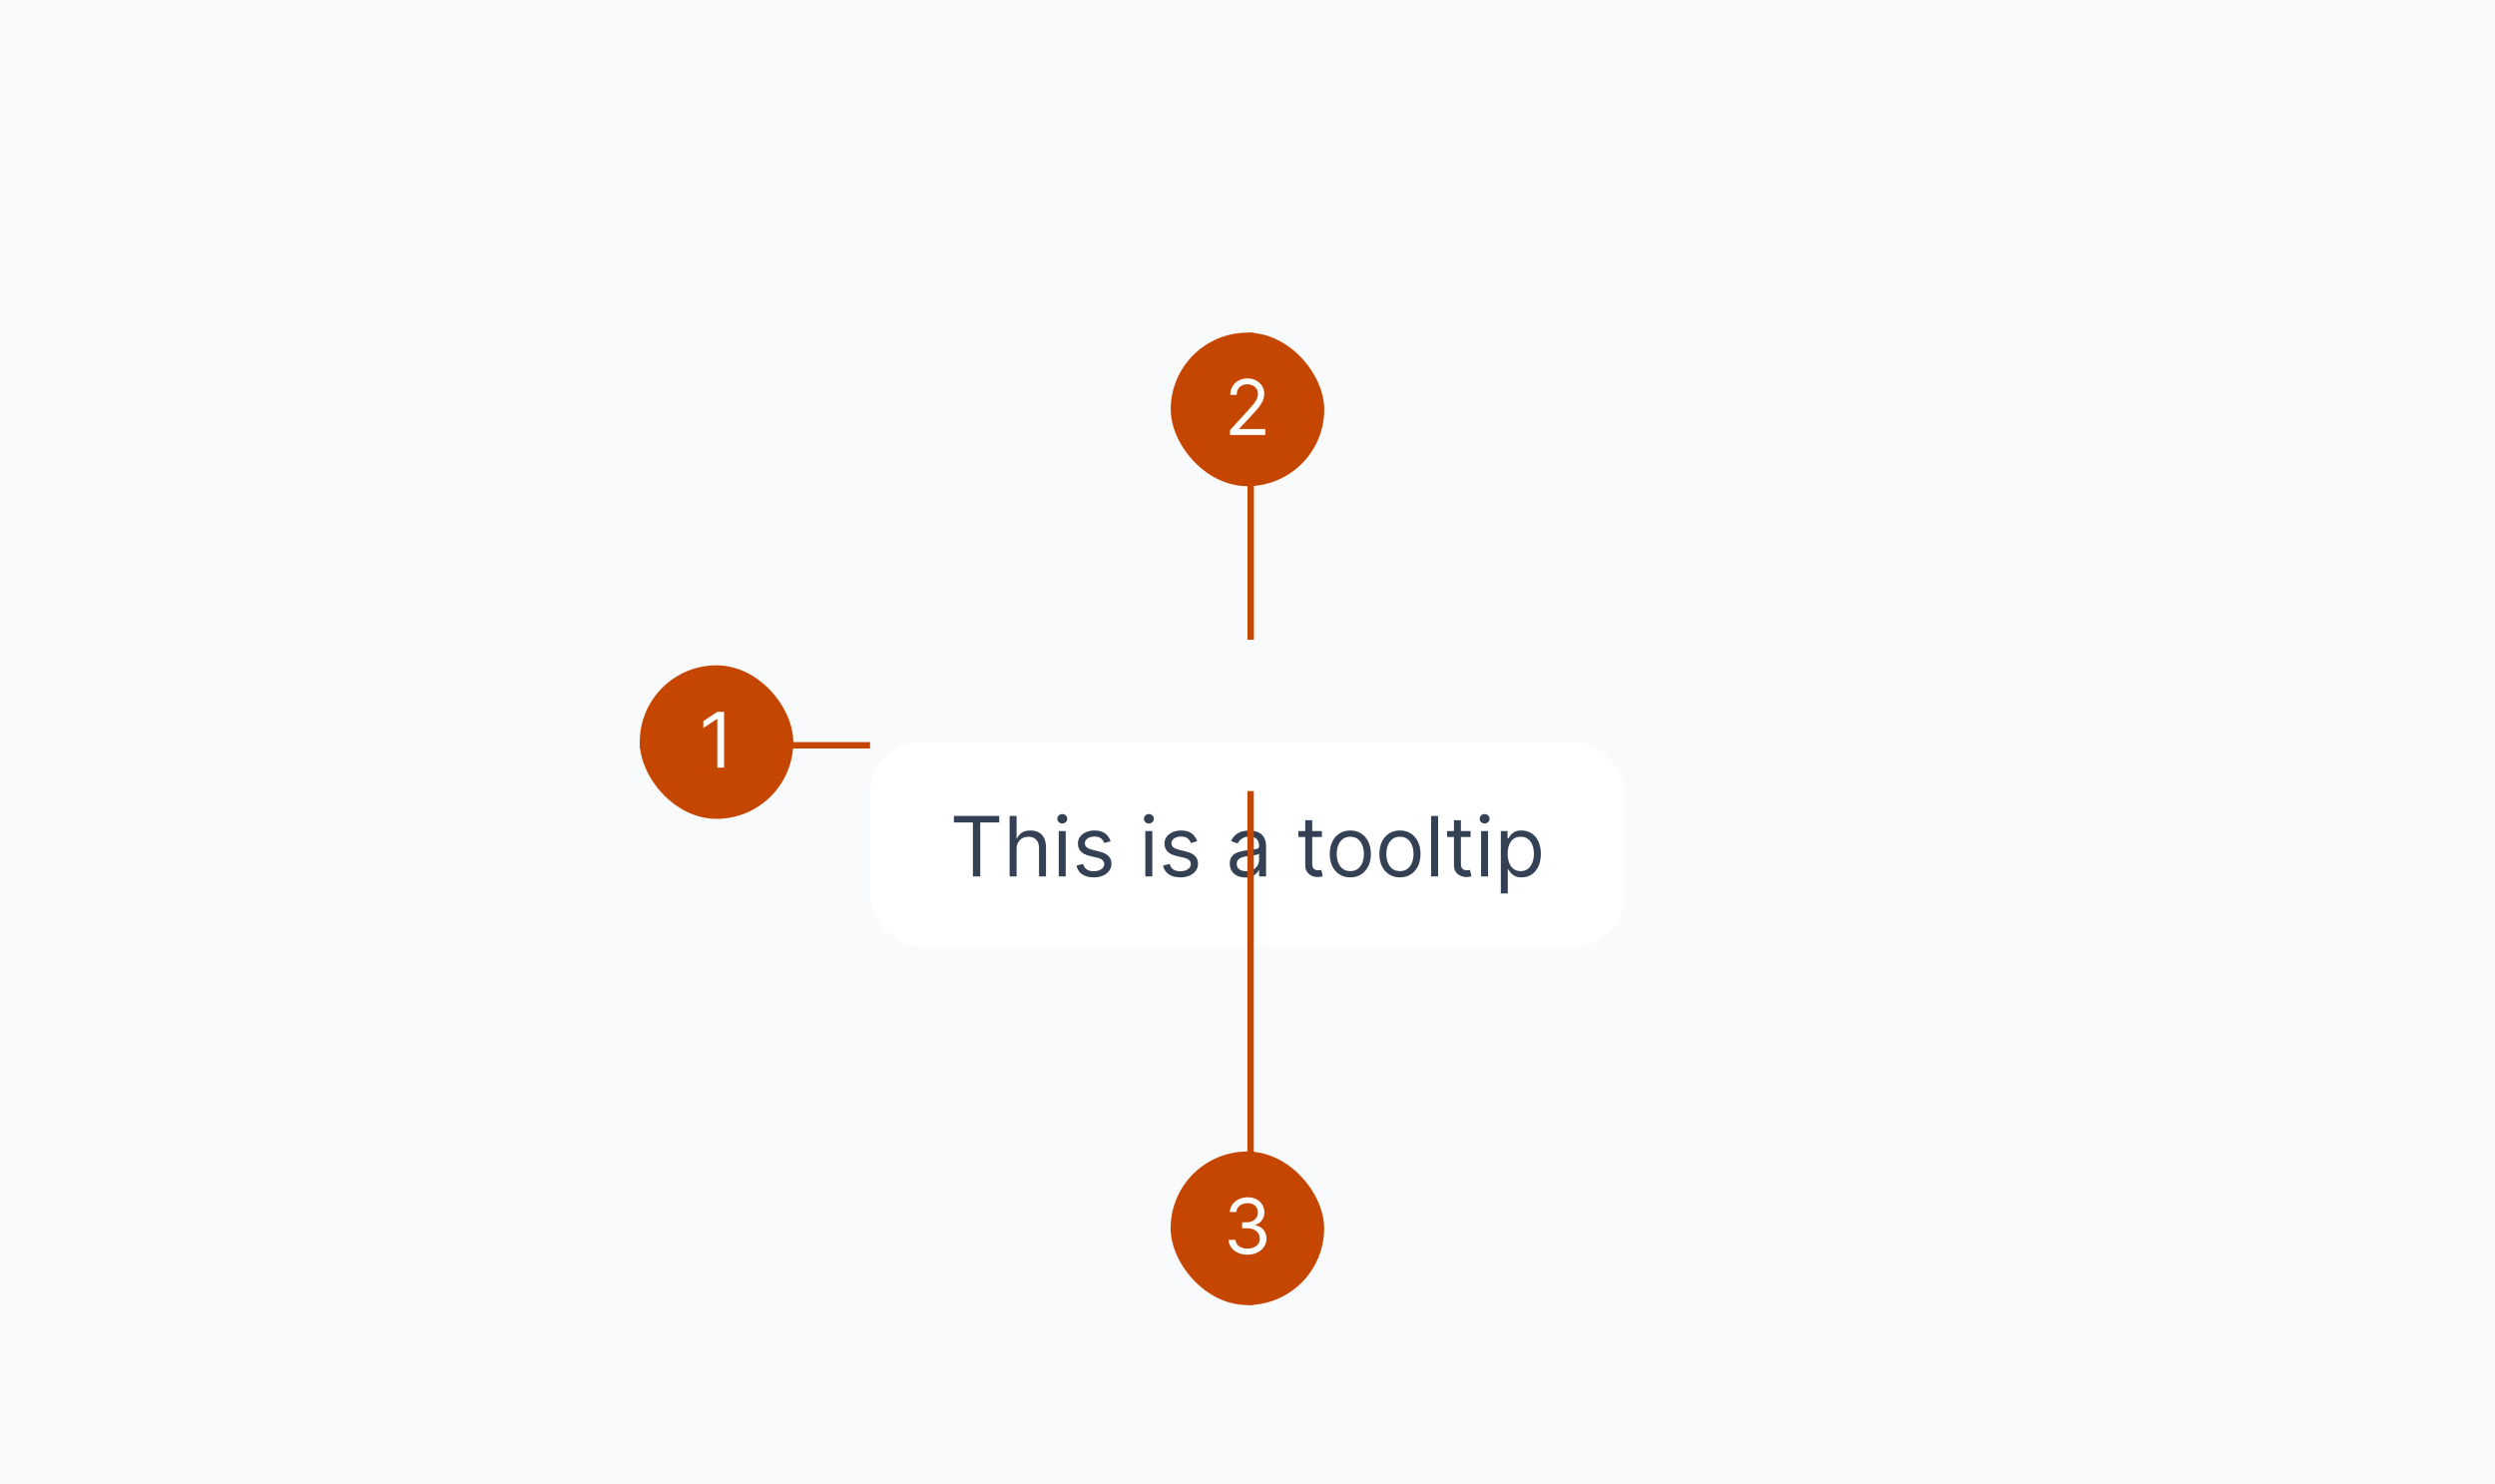 <svg width="390" height="232" viewBox="0 0 390 232" fill="none" xmlns="http://www.w3.org/2000/svg">
<rect width="390" height="232" fill="#F9FAFB"/>
<g filter="url(#filter0_dd_380_23906)">
<rect x="136" y="100" width="118" height="32" rx="8" fill="white"/>
<path d="M149.106 112.561V111.545H156.197V112.561H153.224V121H152.079V112.561H149.106ZM158.905 116.734V121H157.816V111.545H158.905V115.017H158.998C159.164 114.651 159.413 114.36 159.746 114.145C160.081 113.926 160.527 113.817 161.084 113.817C161.568 113.817 161.991 113.914 162.354 114.108C162.717 114.298 162.999 114.592 163.199 114.989C163.402 115.383 163.504 115.885 163.504 116.494V121H162.414V116.568C162.414 116.005 162.268 115.569 161.975 115.262C161.686 114.951 161.285 114.795 160.771 114.795C160.414 114.795 160.093 114.871 159.81 115.022C159.53 115.172 159.309 115.393 159.146 115.682C158.986 115.971 158.905 116.322 158.905 116.734ZM165.497 121V113.909H166.586V121H165.497ZM166.051 112.727C165.838 112.727 165.655 112.655 165.501 112.51C165.35 112.366 165.275 112.192 165.275 111.989C165.275 111.786 165.35 111.612 165.501 111.467C165.655 111.322 165.838 111.25 166.051 111.25C166.263 111.25 166.445 111.322 166.595 111.467C166.749 111.612 166.826 111.786 166.826 111.989C166.826 112.192 166.749 112.366 166.595 112.51C166.445 112.655 166.263 112.727 166.051 112.727ZM173.604 115.497L172.626 115.774C172.564 115.611 172.473 115.453 172.353 115.299C172.236 115.142 172.076 115.012 171.873 114.911C171.67 114.809 171.41 114.759 171.093 114.759C170.659 114.759 170.297 114.859 170.008 115.059C169.722 115.256 169.579 115.506 169.579 115.811C169.579 116.082 169.677 116.296 169.874 116.453C170.071 116.61 170.379 116.741 170.798 116.845L171.85 117.104C172.484 117.258 172.957 117.493 173.267 117.81C173.578 118.124 173.734 118.529 173.734 119.024C173.734 119.43 173.617 119.794 173.383 120.114C173.152 120.434 172.829 120.686 172.413 120.871C171.998 121.055 171.515 121.148 170.964 121.148C170.24 121.148 169.642 120.991 169.168 120.677C168.694 120.363 168.394 119.904 168.268 119.301L169.302 119.043C169.4 119.424 169.586 119.71 169.86 119.901C170.137 120.092 170.499 120.188 170.945 120.188C171.453 120.188 171.856 120.08 172.155 119.864C172.456 119.646 172.607 119.384 172.607 119.08C172.607 118.833 172.521 118.627 172.349 118.461C172.176 118.292 171.912 118.165 171.555 118.082L170.373 117.805C169.723 117.652 169.246 117.413 168.942 117.09C168.64 116.764 168.489 116.356 168.489 115.866C168.489 115.466 168.602 115.112 168.826 114.805C169.054 114.497 169.363 114.255 169.754 114.08C170.148 113.904 170.594 113.817 171.093 113.817C171.795 113.817 172.346 113.971 172.746 114.278C173.149 114.586 173.435 114.992 173.604 115.497ZM179.03 121V113.909H180.119V121H179.03ZM179.584 112.727C179.371 112.727 179.188 112.655 179.034 112.51C178.884 112.366 178.808 112.192 178.808 111.989C178.808 111.786 178.884 111.612 179.034 111.467C179.188 111.322 179.371 111.25 179.584 111.25C179.796 111.25 179.978 111.322 180.129 111.467C180.282 111.612 180.359 111.786 180.359 111.989C180.359 112.192 180.282 112.366 180.129 112.51C179.978 112.655 179.796 112.727 179.584 112.727ZM187.138 115.497L186.159 115.774C186.097 115.611 186.007 115.453 185.886 115.299C185.77 115.142 185.61 115.012 185.406 114.911C185.203 114.809 184.943 114.759 184.626 114.759C184.192 114.759 183.831 114.859 183.541 115.059C183.255 115.256 183.112 115.506 183.112 115.811C183.112 116.082 183.21 116.296 183.407 116.453C183.604 116.61 183.912 116.741 184.331 116.845L185.383 117.104C186.017 117.258 186.49 117.493 186.801 117.81C187.111 118.124 187.267 118.529 187.267 119.024C187.267 119.43 187.15 119.794 186.916 120.114C186.685 120.434 186.362 120.686 185.947 120.871C185.531 121.055 185.048 121.148 184.497 121.148C183.774 121.148 183.175 120.991 182.701 120.677C182.227 120.363 181.927 119.904 181.801 119.301L182.835 119.043C182.933 119.424 183.12 119.71 183.394 119.901C183.671 120.092 184.032 120.188 184.478 120.188C184.986 120.188 185.389 120.08 185.688 119.864C185.99 119.646 186.14 119.384 186.14 119.08C186.14 118.833 186.054 118.627 185.882 118.461C185.71 118.292 185.445 118.165 185.088 118.082L183.906 117.805C183.257 117.652 182.78 117.413 182.475 117.09C182.173 116.764 182.023 116.356 182.023 115.866C182.023 115.466 182.135 115.112 182.36 114.805C182.587 114.497 182.897 114.255 183.287 114.08C183.681 113.904 184.128 113.817 184.626 113.817C185.328 113.817 185.879 113.971 186.279 114.278C186.682 114.586 186.968 114.992 187.138 115.497ZM194.65 121.166C194.2 121.166 193.793 121.082 193.426 120.912C193.06 120.74 192.769 120.492 192.554 120.169C192.338 119.843 192.231 119.449 192.231 118.987C192.231 118.581 192.311 118.252 192.471 117.999C192.631 117.744 192.845 117.544 193.112 117.399C193.38 117.254 193.676 117.147 193.999 117.076C194.325 117.002 194.653 116.944 194.982 116.901C195.413 116.845 195.762 116.804 196.03 116.776C196.301 116.745 196.498 116.694 196.621 116.624C196.747 116.553 196.81 116.43 196.81 116.254V116.217C196.81 115.762 196.686 115.408 196.436 115.156C196.19 114.903 195.816 114.777 195.314 114.777C194.794 114.777 194.387 114.891 194.091 115.119C193.796 115.346 193.588 115.589 193.468 115.848L192.434 115.479C192.618 115.048 192.865 114.712 193.172 114.472C193.483 114.229 193.822 114.06 194.188 113.964C194.557 113.866 194.921 113.817 195.278 113.817C195.505 113.817 195.767 113.844 196.062 113.9C196.361 113.952 196.649 114.061 196.926 114.228C197.206 114.394 197.438 114.645 197.623 114.98C197.807 115.316 197.9 115.765 197.9 116.328V121H196.81V120.04H196.755C196.681 120.194 196.558 120.358 196.386 120.534C196.213 120.709 195.984 120.858 195.698 120.982C195.411 121.105 195.062 121.166 194.65 121.166ZM194.816 120.188C195.247 120.188 195.61 120.103 195.905 119.934C196.204 119.764 196.429 119.546 196.579 119.278C196.733 119.01 196.81 118.729 196.81 118.433V117.436C196.764 117.491 196.663 117.542 196.506 117.588C196.352 117.632 196.173 117.67 195.97 117.704C195.77 117.735 195.575 117.762 195.384 117.787C195.196 117.808 195.044 117.827 194.927 117.842C194.644 117.879 194.379 117.939 194.133 118.022C193.89 118.102 193.693 118.224 193.542 118.387C193.394 118.547 193.32 118.766 193.32 119.043C193.32 119.421 193.46 119.707 193.74 119.901C194.023 120.092 194.382 120.188 194.816 120.188ZM206.628 113.909V114.832H202.954V113.909H206.628ZM204.025 112.21H205.114V118.969C205.114 119.277 205.159 119.507 205.248 119.661C205.34 119.812 205.457 119.914 205.599 119.966C205.744 120.015 205.896 120.04 206.056 120.04C206.176 120.04 206.274 120.034 206.351 120.021C206.428 120.006 206.49 119.994 206.536 119.984L206.758 120.963C206.684 120.991 206.581 121.018 206.448 121.046C206.316 121.077 206.148 121.092 205.945 121.092C205.637 121.092 205.336 121.026 205.04 120.894C204.748 120.761 204.505 120.56 204.311 120.289C204.12 120.018 204.025 119.677 204.025 119.264V112.21ZM211.072 121.148C210.432 121.148 209.87 120.995 209.387 120.691C208.907 120.386 208.531 119.96 208.26 119.412C207.992 118.864 207.859 118.224 207.859 117.491C207.859 116.753 207.992 116.108 208.26 115.557C208.531 115.006 208.907 114.578 209.387 114.274C209.87 113.969 210.432 113.817 211.072 113.817C211.712 113.817 212.272 113.969 212.752 114.274C213.235 114.578 213.611 115.006 213.879 115.557C214.149 116.108 214.285 116.753 214.285 117.491C214.285 118.224 214.149 118.864 213.879 119.412C213.611 119.96 213.235 120.386 212.752 120.691C212.272 120.995 211.712 121.148 211.072 121.148ZM211.072 120.169C211.558 120.169 211.958 120.044 212.272 119.795C212.586 119.546 212.818 119.218 212.969 118.812C213.12 118.406 213.195 117.965 213.195 117.491C213.195 117.018 213.12 116.576 212.969 116.167C212.818 115.757 212.586 115.426 212.272 115.174C211.958 114.922 211.558 114.795 211.072 114.795C210.585 114.795 210.185 114.922 209.871 115.174C209.557 115.426 209.325 115.757 209.174 116.167C209.024 116.576 208.948 117.018 208.948 117.491C208.948 117.965 209.024 118.406 209.174 118.812C209.325 119.218 209.557 119.546 209.871 119.795C210.185 120.044 210.585 120.169 211.072 120.169ZM218.829 121.148C218.188 121.148 217.627 120.995 217.144 120.691C216.663 120.386 216.288 119.96 216.017 119.412C215.749 118.864 215.615 118.224 215.615 117.491C215.615 116.753 215.749 116.108 216.017 115.557C216.288 115.006 216.663 114.578 217.144 114.274C217.627 113.969 218.188 113.817 218.829 113.817C219.469 113.817 220.029 113.969 220.509 114.274C220.992 114.578 221.368 115.006 221.635 115.557C221.906 116.108 222.042 116.753 222.042 117.491C222.042 118.224 221.906 118.864 221.635 119.412C221.368 119.96 220.992 120.386 220.509 120.691C220.029 120.995 219.469 121.148 218.829 121.148ZM218.829 120.169C219.315 120.169 219.715 120.044 220.029 119.795C220.343 119.546 220.575 119.218 220.726 118.812C220.877 118.406 220.952 117.965 220.952 117.491C220.952 117.018 220.877 116.576 220.726 116.167C220.575 115.757 220.343 115.426 220.029 115.174C219.715 114.922 219.315 114.795 218.829 114.795C218.342 114.795 217.942 114.922 217.628 115.174C217.314 115.426 217.082 115.757 216.931 116.167C216.78 116.576 216.705 117.018 216.705 117.491C216.705 117.965 216.78 118.406 216.931 118.812C217.082 119.218 217.314 119.546 217.628 119.795C217.942 120.044 218.342 120.169 218.829 120.169ZM224.794 111.545V121H223.705V111.545H224.794ZM229.873 113.909V114.832H226.199V113.909H229.873ZM227.27 112.21H228.359V118.969C228.359 119.277 228.404 119.507 228.493 119.661C228.585 119.812 228.702 119.914 228.844 119.966C228.989 120.015 229.141 120.04 229.301 120.04C229.421 120.04 229.52 120.034 229.596 120.021C229.673 120.006 229.735 119.994 229.781 119.984L230.003 120.963C229.929 120.991 229.826 121.018 229.693 121.046C229.561 121.077 229.393 121.092 229.19 121.092C228.882 121.092 228.581 121.026 228.285 120.894C227.993 120.761 227.75 120.56 227.556 120.289C227.365 120.018 227.27 119.677 227.27 119.264V112.21ZM231.512 121V113.909H232.602V121H231.512ZM232.066 112.727C231.854 112.727 231.671 112.655 231.517 112.51C231.366 112.366 231.291 112.192 231.291 111.989C231.291 111.786 231.366 111.612 231.517 111.467C231.671 111.322 231.854 111.25 232.066 111.25C232.279 111.25 232.46 111.322 232.611 111.467C232.765 111.612 232.842 111.786 232.842 111.989C232.842 112.192 232.765 112.366 232.611 112.51C232.46 112.655 232.279 112.727 232.066 112.727ZM234.597 123.659V113.909H235.65V115.036H235.779C235.859 114.912 235.97 114.755 236.111 114.565C236.256 114.371 236.462 114.198 236.73 114.048C237.001 113.894 237.367 113.817 237.829 113.817C238.426 113.817 238.952 113.966 239.408 114.265C239.863 114.563 240.219 114.986 240.474 115.534C240.729 116.082 240.857 116.728 240.857 117.473C240.857 118.224 240.729 118.875 240.474 119.426C240.219 119.974 239.865 120.398 239.412 120.7C238.96 120.998 238.438 121.148 237.847 121.148C237.392 121.148 237.027 121.072 236.753 120.922C236.479 120.768 236.268 120.594 236.121 120.4C235.973 120.203 235.859 120.04 235.779 119.911H235.687V123.659H234.597ZM235.668 117.455C235.668 117.99 235.747 118.462 235.904 118.872C236.061 119.278 236.29 119.597 236.592 119.827C236.893 120.055 237.263 120.169 237.7 120.169C238.155 120.169 238.535 120.049 238.84 119.809C239.148 119.566 239.378 119.24 239.532 118.83C239.689 118.418 239.768 117.959 239.768 117.455C239.768 116.956 239.691 116.507 239.537 116.107C239.386 115.703 239.157 115.385 238.849 115.151C238.544 114.914 238.161 114.795 237.7 114.795C237.256 114.795 236.884 114.908 236.582 115.132C236.281 115.354 236.053 115.665 235.899 116.065C235.745 116.462 235.668 116.925 235.668 117.455Z" fill="#344054"/>
</g>
<g clip-path="url(#clip0_380_23906)">
<rect x="100" y="116" width="36" height="1" fill="#C54600"/>
<g clip-path="url(#clip1_380_23906)">
<rect x="100" y="104" width="24" height="24" rx="12" fill="#C54600"/>
<path d="M113.183 111.273V120H112.126V112.381H112.075L109.944 113.795V112.722L112.126 111.273H113.183Z" fill="white"/>
</g>
</g>
<g clip-path="url(#clip2_380_23906)">
<rect x="195" y="52" width="1" height="48" fill="#C54600"/>
<g clip-path="url(#clip3_380_23906)">
<rect x="183" y="52" width="24" height="24" rx="12" fill="#C54600"/>
<path d="M192.271 68V67.233L195.151 64.079C195.489 63.71 195.768 63.389 195.987 63.117C196.205 62.841 196.367 62.582 196.472 62.341C196.58 62.097 196.634 61.841 196.634 61.574C196.634 61.267 196.56 61.001 196.413 60.777C196.268 60.553 196.069 60.379 195.816 60.257C195.563 60.135 195.279 60.074 194.964 60.074C194.629 60.074 194.336 60.144 194.086 60.283C193.839 60.419 193.647 60.611 193.511 60.858C193.377 61.105 193.31 61.395 193.31 61.727H192.305C192.305 61.216 192.423 60.767 192.658 60.381C192.894 59.994 193.215 59.693 193.621 59.477C194.031 59.261 194.489 59.153 194.998 59.153C195.509 59.153 195.962 59.261 196.357 59.477C196.752 59.693 197.062 59.984 197.286 60.351C197.511 60.717 197.623 61.125 197.623 61.574C197.623 61.895 197.565 62.209 197.448 62.516C197.335 62.82 197.136 63.159 196.852 63.534C196.57 63.906 196.18 64.361 195.68 64.898L193.719 66.994V67.062H197.776V68H192.271Z" fill="white"/>
</g>
</g>
<g clip-path="url(#clip4_380_23906)">
<rect x="194.984" y="123.66" width="1" height="80.341" fill="#C54600"/>
<g clip-path="url(#clip5_380_23906)">
<rect x="182.984" y="180" width="24" height="24" rx="12" fill="#C54600"/>
<path d="M195.016 196.119C194.454 196.119 193.952 196.023 193.512 195.83C193.075 195.636 192.727 195.368 192.468 195.024C192.212 194.678 192.073 194.276 192.05 193.818H193.124C193.147 194.099 193.244 194.342 193.414 194.547C193.585 194.749 193.808 194.905 194.083 195.016C194.359 195.126 194.664 195.182 194.999 195.182C195.374 195.182 195.707 195.116 195.996 194.986C196.286 194.855 196.513 194.673 196.678 194.44C196.843 194.207 196.925 193.938 196.925 193.631C196.925 193.31 196.846 193.027 196.687 192.783C196.528 192.536 196.295 192.342 195.988 192.203C195.681 192.064 195.306 191.994 194.863 191.994H194.164V191.057H194.863C195.21 191.057 195.513 190.994 195.775 190.869C196.039 190.744 196.245 190.568 196.393 190.341C196.543 190.114 196.619 189.847 196.619 189.54C196.619 189.244 196.553 188.987 196.423 188.768C196.292 188.55 196.107 188.379 195.869 188.257C195.633 188.135 195.354 188.074 195.033 188.074C194.732 188.074 194.448 188.129 194.181 188.24C193.917 188.348 193.701 188.506 193.533 188.713C193.366 188.918 193.275 189.165 193.261 189.455H192.238C192.255 188.997 192.393 188.597 192.651 188.253C192.91 187.906 193.248 187.636 193.665 187.443C194.086 187.25 194.548 187.153 195.05 187.153C195.59 187.153 196.053 187.263 196.44 187.482C196.826 187.697 197.123 187.983 197.33 188.338C197.538 188.693 197.641 189.077 197.641 189.489C197.641 189.98 197.512 190.399 197.254 190.746C196.998 191.092 196.65 191.332 196.21 191.466V191.534C196.761 191.625 197.191 191.859 197.501 192.237C197.81 192.612 197.965 193.077 197.965 193.631C197.965 194.105 197.836 194.531 197.577 194.909C197.322 195.284 196.972 195.58 196.529 195.795C196.086 196.011 195.582 196.119 195.016 196.119Z" fill="white"/>
</g>
</g>
<defs>
<filter id="filter0_dd_380_23906" x="124" y="100" width="142" height="56" filterUnits="userSpaceOnUse" color-interpolation-filters="sRGB">
<feFlood flood-opacity="0" result="BackgroundImageFix"/>
<feColorMatrix in="SourceAlpha" type="matrix" values="0 0 0 0 0 0 0 0 0 0 0 0 0 0 0 0 0 0 127 0" result="hardAlpha"/>
<feMorphology radius="2" operator="erode" in="SourceAlpha" result="effect1_dropShadow_380_23906"/>
<feOffset dy="4"/>
<feGaussianBlur stdDeviation="3"/>
<feColorMatrix type="matrix" values="0 0 0 0 0.063 0 0 0 0 0.094 0 0 0 0 0.157 0 0 0 0.03 0"/>
<feBlend mode="normal" in2="BackgroundImageFix" result="effect1_dropShadow_380_23906"/>
<feColorMatrix in="SourceAlpha" type="matrix" values="0 0 0 0 0 0 0 0 0 0 0 0 0 0 0 0 0 0 127 0" result="hardAlpha"/>
<feMorphology radius="4" operator="erode" in="SourceAlpha" result="effect2_dropShadow_380_23906"/>
<feOffset dy="12"/>
<feGaussianBlur stdDeviation="8"/>
<feColorMatrix type="matrix" values="0 0 0 0 0.063 0 0 0 0 0.094 0 0 0 0 0.157 0 0 0 0.08 0"/>
<feBlend mode="normal" in2="effect1_dropShadow_380_23906" result="effect2_dropShadow_380_23906"/>
<feBlend mode="normal" in="SourceGraphic" in2="effect2_dropShadow_380_23906" result="shape"/>
</filter>
<clipPath id="clip0_380_23906">
<rect width="36" height="24" fill="white" transform="translate(100 104)"/>
</clipPath>
<clipPath id="clip1_380_23906">
<rect x="100" y="104" width="24" height="24" rx="12" fill="white"/>
</clipPath>
<clipPath id="clip2_380_23906">
<rect width="24" height="48" fill="white" transform="translate(183 52)"/>
</clipPath>
<clipPath id="clip3_380_23906">
<rect x="183" y="52" width="24" height="24" rx="12" fill="white"/>
</clipPath>
<clipPath id="clip4_380_23906">
<rect width="24" height="80.341" fill="white" transform="translate(182.984 123.66)"/>
</clipPath>
<clipPath id="clip5_380_23906">
<rect x="182.984" y="180" width="24" height="24" rx="12" fill="white"/>
</clipPath>
</defs>
</svg>
